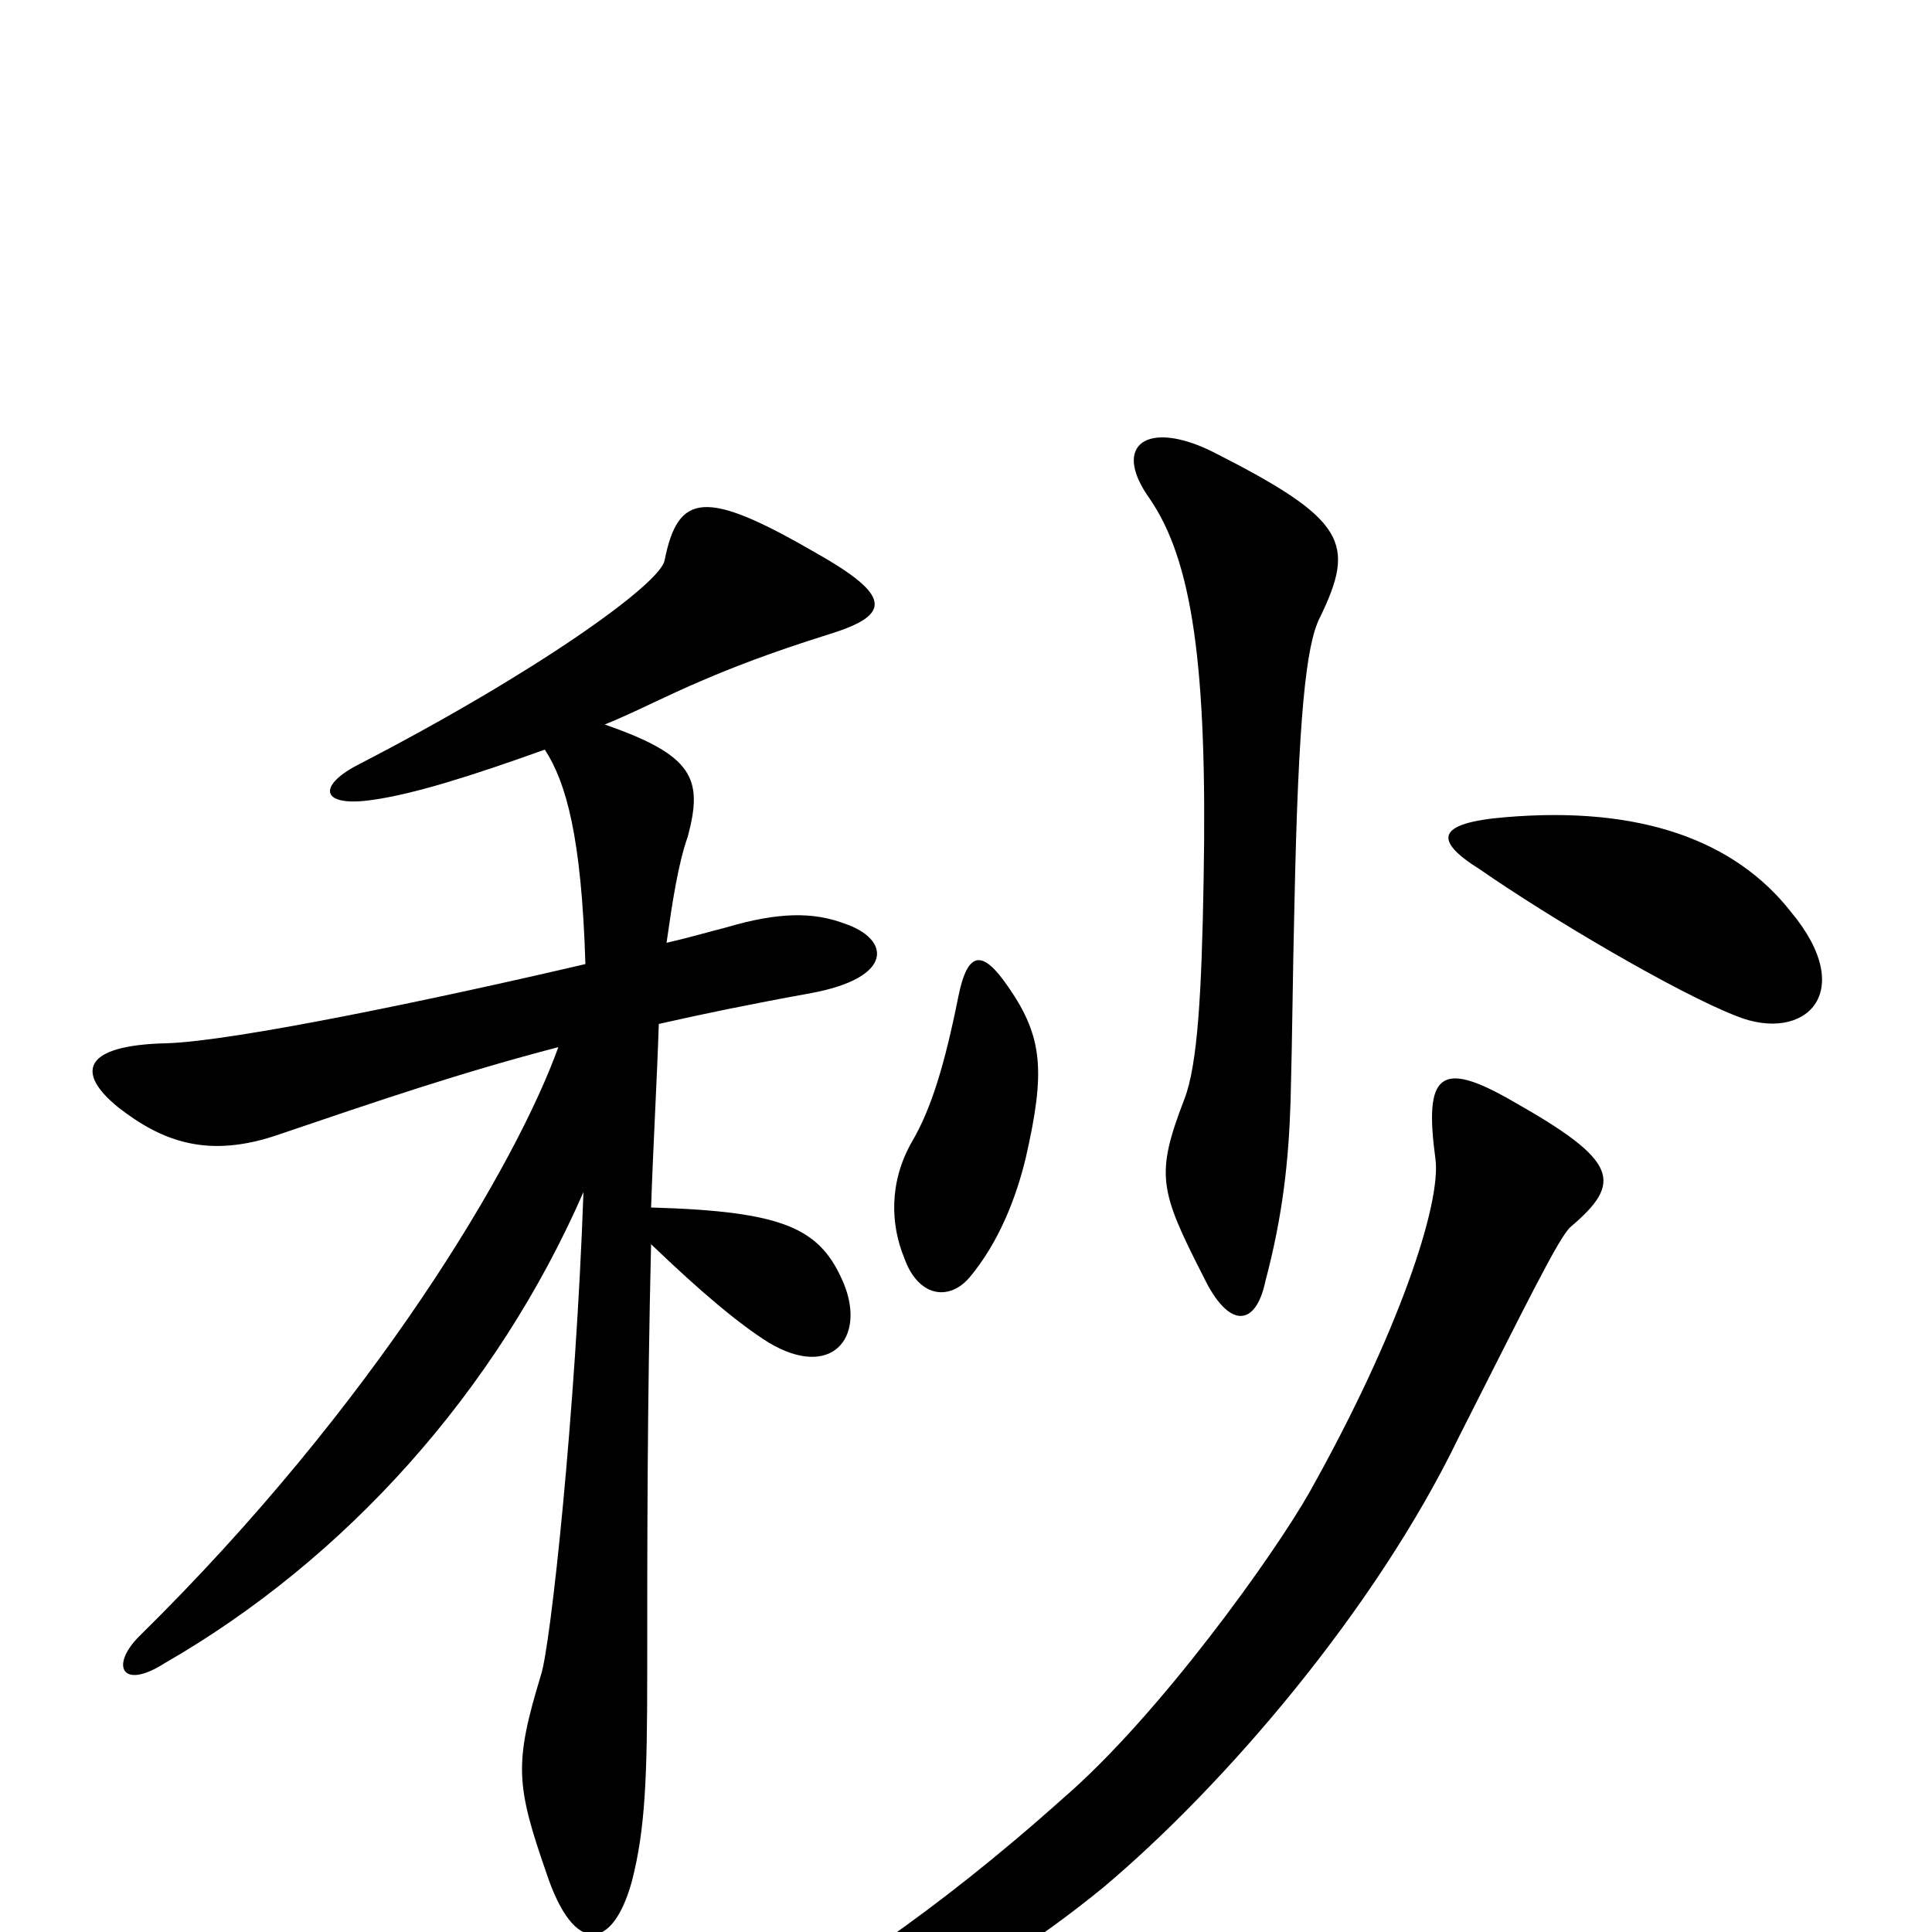<svg xmlns="http://www.w3.org/2000/svg" viewBox="0 -1000 1000 1000">
	<path fill="#000000" d="M683 -680C702 -719 697 -731 628 -766C594 -783 575 -770 595 -742C617 -710 625 -656 623 -545C622 -487 620 -449 613 -431C598 -392 600 -384 623 -339C636 -312 650 -313 655 -337C664 -371 667 -399 668 -430C669 -468 669 -491 670 -532C672 -629 676 -666 683 -680ZM927 -528C898 -565 849 -583 779 -577C743 -574 742 -565 766 -550C802 -525 868 -486 899 -474C934 -460 962 -486 927 -528ZM531 -401C541 -445 540 -463 522 -489C509 -508 501 -509 496 -484C489 -449 482 -426 472 -409C460 -388 461 -366 468 -349C475 -329 491 -326 502 -339C517 -357 526 -380 531 -401ZM437 -335C425 -364 407 -373 337 -375C338 -405 340 -440 341 -470C363 -475 387 -480 420 -486C463 -494 461 -514 437 -522C421 -528 403 -528 376 -520C368 -518 358 -515 345 -512C348 -533 351 -553 356 -567C364 -597 359 -609 313 -625C328 -631 345 -640 364 -648C378 -654 398 -662 430 -672C462 -682 461 -692 422 -714C365 -747 351 -745 344 -710C342 -698 278 -652 185 -604C164 -593 166 -582 193 -586C214 -589 243 -598 282 -612C293 -595 301 -567 303 -501C226 -483 121 -461 86 -460C43 -459 39 -445 61 -427C84 -409 108 -400 145 -413C195 -430 239 -445 289 -458C267 -397 194 -273 72 -153C57 -138 63 -125 85 -139C179 -193 257 -280 302 -383C298 -269 285 -148 280 -133C266 -87 267 -76 283 -30C297 12 317 10 327 -26C334 -53 335 -80 335 -134C335 -201 335 -273 337 -356C362 -332 382 -315 398 -305C430 -286 448 -307 437 -335ZM813 -365C840 -388 838 -399 783 -430C745 -452 737 -444 743 -400C746 -377 724 -310 678 -228C660 -196 600 -112 550 -69C483 -9 427 27 381 53C352 69 352 82 382 74C444 56 501 34 571 -23C634 -76 712 -167 755 -256C789 -323 807 -360 813 -365Z"/>
</svg>